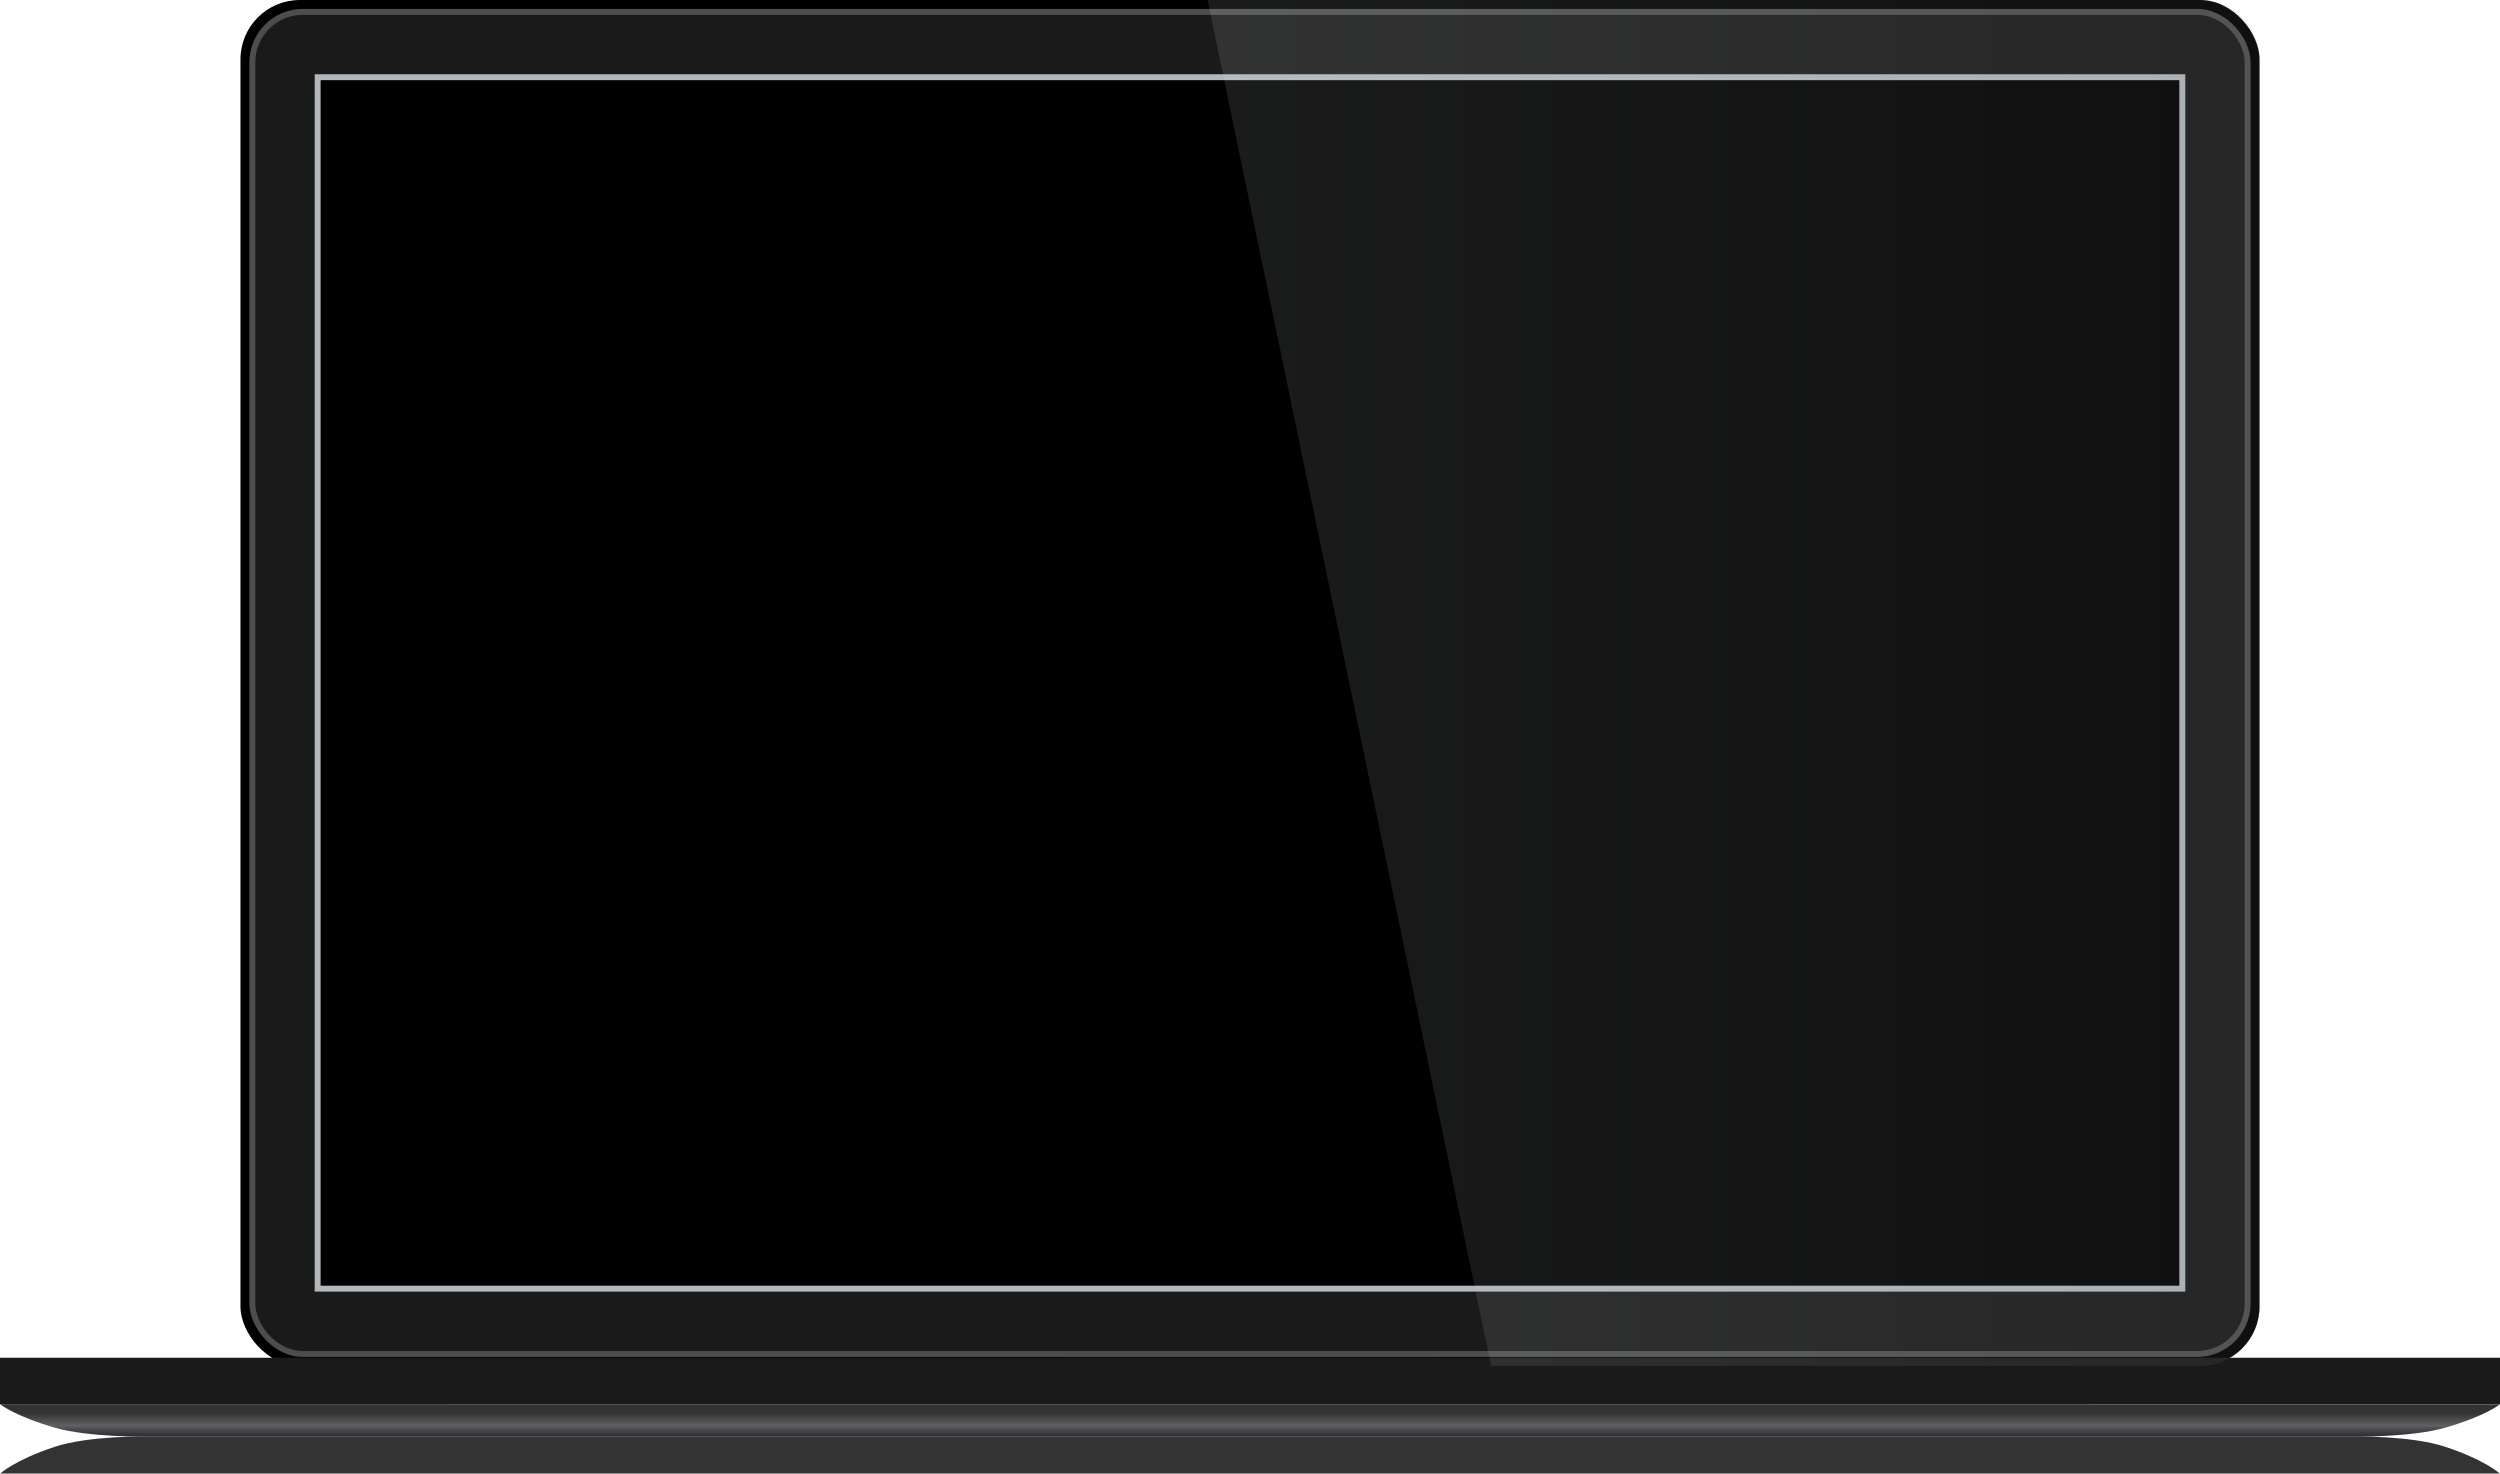 <svg xmlns="http://www.w3.org/2000/svg" xmlns:xlink="http://www.w3.org/1999/xlink" viewBox="0 0 1218.71 718.42"><defs><style>.cls-1{fill:url(#linear-gradient);filter:url(#luminosity-noclip);}.cls-2{isolation:isolate;}.cls-3{fill:#4d4d4d;}.cls-4{fill:#1a1a1a;}.cls-5{fill:#b1b7bb;}.cls-6{fill:url(#Unbenannter_Verlauf_8);}.cls-7{mask:url(#mask);}.cls-8{fill:#333;}.cls-9{mix-blend-mode:hard-light;opacity:0.12;fill:url(#linear-gradient-2);}</style><linearGradient id="linear-gradient" x1="606.01" y1="697.88" x2="606.01" y2="717.6" gradientUnits="userSpaceOnUse"><stop offset="0" stop-color="#fff"/><stop offset="1"/></linearGradient><linearGradient id="Unbenannter_Verlauf_8" x1="609.36" y1="700.28" x2="609.36" y2="684.5" gradientUnits="userSpaceOnUse"><stop offset="0" stop-color="#2b2c2e"/><stop offset="0.12" stop-color="#3c3d40"/><stop offset="0.34" stop-color="#5f6064"/><stop offset="0.73" stop-color="#333"/><stop offset="1" stop-color="#333"/></linearGradient><filter id="luminosity-noclip" x="-12.49" y="689.91" width="1237.01" height="35.17" filterUnits="userSpaceOnUse" color-interpolation-filters="sRGB"><feFlood flood-color="#fff" result="bg"/><feBlend in="SourceGraphic" in2="bg"/></filter><mask id="mask" x="-12.49" y="689.91" width="1237.01" height="35.17" maskUnits="userSpaceOnUse"><rect class="cls-1" x="-12.49" y="689.91" width="1237.01" height="35.17"/></mask><linearGradient id="linear-gradient-2" x1="588.67" y1="332.91" x2="1101.49" y2="332.91" gradientUnits="userSpaceOnUse"><stop offset="0" stop-color="#e0e5e6"/><stop offset="1" stop-color="gray"/></linearGradient></defs><g class="cls-2"><g id="Ebene_2" data-name="Ebene 2"><g id="Ebene_8" data-name="Ebene 8"><rect x="117.22" width="984.27" height="665.83" rx="28.95"/><rect class="cls-3" x="121.56" y="4.34" width="975.58" height="657.14" rx="26.05"/><rect class="cls-4" x="124.46" y="7.24" width="969.79" height="651.35" rx="23.16"/><rect class="cls-5" x="153.41" y="36.19" width="911.89" height="593.45"/><rect x="156.3" y="39.08" width="906.1" height="587.67"/><rect class="cls-4" y="661.88" width="1218.71" height="22.63"/><path class="cls-4" d="M688.49,676.36h-159a13.26,13.26,0,0,1-8.06-5.64,14.34,14.34,0,0,1-2.76-8.84H700.1s-.62,6-3.91,9.69A14.92,14.92,0,0,1,688.49,676.36Z"/><path class="cls-6" d="M0,684.5S7,690.26,26.79,696c16.48,4.74,44.73,4.32,44.73,4.32H1147.19s28.25.42,44.73-4.32c19.79-5.69,26.79-11.45,26.79-11.45Z"/><g class="cls-7"><path class="cls-8" d="M0,718.42s7-6.62,26.79-13.16c16.48-5.45,44.73-5,44.73-5H1147.19s28.25-.48,44.73,5c19.79,6.54,26.79,13.16,26.79,13.16Z"/></g><path class="cls-9" d="M588.67,0h483.87a29,29,0,0,1,29,29V636.88a29,29,0,0,1-29,29H726.87Z"/></g></g></g></svg>